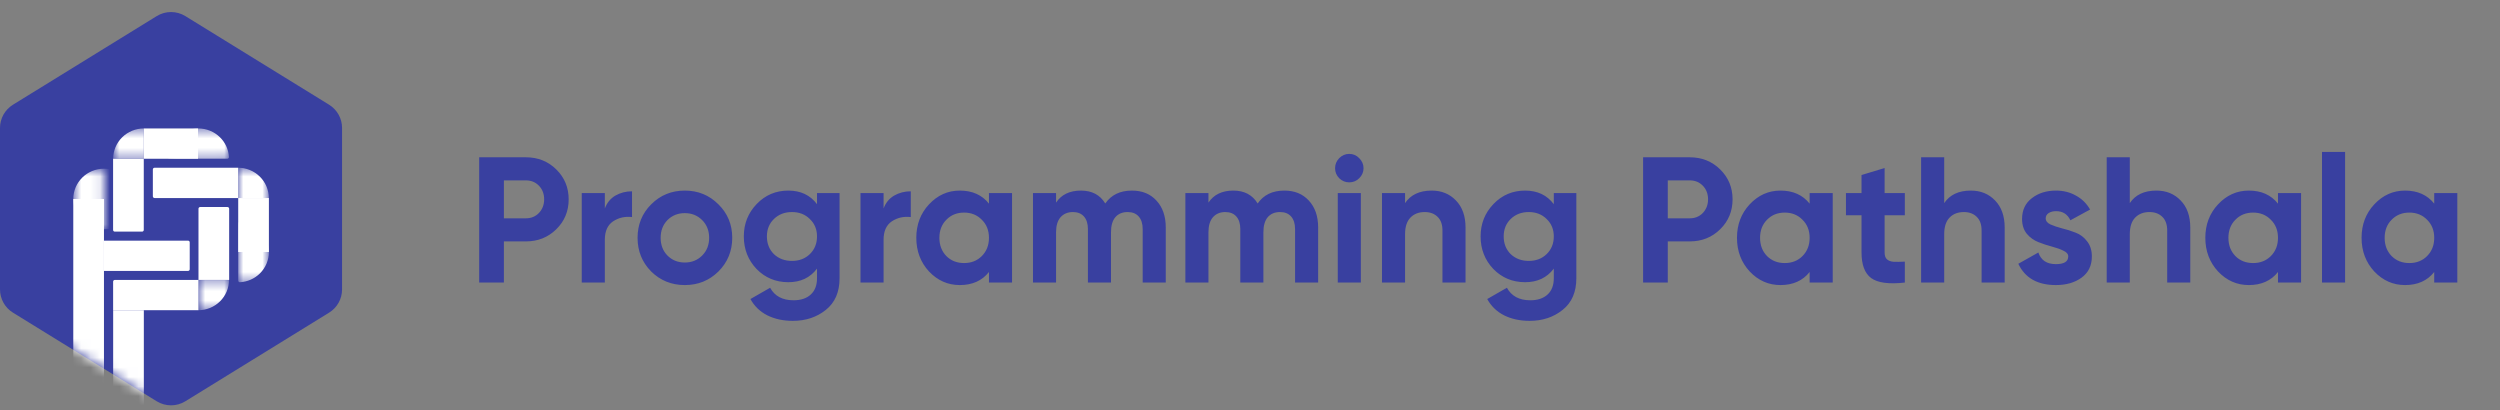 <svg width="262" height="43" viewBox="0 0 262 43" fill="none" xmlns="http://www.w3.org/2000/svg">
<rect x="0" y="0" width="262" height="43" fill="#808080" stroke="none"/>
<path d="M16.424 1.687C17.344 1.12 18.504 1.12 19.424 1.687L34.49 10.975C35.334 11.496 35.848 12.416 35.848 13.408V30.333C35.848 31.325 35.334 32.245 34.49 32.766L19.424 42.054C18.504 42.621 17.344 42.621 16.424 42.054L1.358 32.766C0.514 32.245 0 31.325 0 30.333V13.408C0 12.416 0.514 11.496 1.358 10.975L16.424 1.687Z" fill="#3940A0"/>
<mask id="mask0_74_2539" style="mask-type:alpha" maskUnits="userSpaceOnUse" x="0" y="1" width="36" height="42">
<path d="M16.424 1.687C17.344 1.12 18.504 1.12 19.424 1.687L34.49 10.975C35.334 11.496 35.848 12.416 35.848 13.408V30.333C35.848 31.325 35.334 32.245 34.49 32.766L19.424 42.054C18.504 42.621 17.344 42.621 16.424 42.054L1.358 32.766C0.514 32.245 0 31.325 0 30.333V13.408C0 12.416 0.514 11.496 1.358 10.975L16.424 1.687Z" fill="#C4C4C4"/>
</mask>
<g mask="url(#mask0_74_2539)">
<rect x="7.68" y="20.854" width="3.215" height="19.595" fill="white"/>
<mask id="mask1_74_2539" style="mask-type:alpha" maskUnits="userSpaceOnUse" x="11" y="13" width="8" height="4">
<rect x="18.289" y="13.462" width="3.175" height="6.43" transform="rotate(90 18.289 13.462)" fill="#CD6767"/>
</mask>
<g mask="url(#mask1_74_2539)">
<path d="M11.859 16.637C11.859 16.22 11.942 15.807 12.104 15.422C12.265 15.037 12.502 14.687 12.801 14.392C13.099 14.097 13.454 13.863 13.844 13.704C14.234 13.544 14.652 13.462 15.074 13.462L15.074 16.637L11.859 16.637Z" fill="white"/>
</g>
<mask id="mask2_74_2539" style="mask-type:alpha" maskUnits="userSpaceOnUse" x="17" y="13" width="7" height="4">
<rect x="24" y="13.462" width="3.175" height="6.43" rx="0.179" transform="rotate(90 24 13.462)" fill="#CD6767"/>
</mask>
<g mask="url(#mask2_74_2539)">
<path d="M17.748 16.637C17.65 16.637 17.569 16.557 17.575 16.458C17.619 15.681 17.951 14.945 18.512 14.392C19.114 13.796 19.932 13.462 20.785 13.462C21.638 13.462 22.455 13.796 23.058 14.392C23.619 14.945 23.951 15.681 23.995 16.458C24 16.557 23.92 16.637 23.821 16.637L20.785 16.637L17.748 16.637Z" fill="white"/>
</g>
<path d="M19.704 25.219C19.803 25.219 19.883 25.299 19.883 25.397L19.883 28.215C19.883 28.314 19.803 28.394 19.704 28.394L10.891 28.394L10.891 25.219L19.704 25.219Z" fill="white"/>
<path d="M24.016 29.336L20.801 29.336L20.801 21.875C20.801 21.776 20.881 21.696 20.979 21.696L23.837 21.696C23.936 21.696 24.016 21.776 24.016 21.875L24.016 29.336Z" fill="white"/>
<path d="M11.852 16.636L15.067 16.636L15.067 24.097C15.067 24.195 14.987 24.275 14.888 24.275L12.03 24.275C11.931 24.275 11.852 24.195 11.852 24.097L11.852 16.636Z" fill="white"/>
<path d="M24.961 17.579L24.961 20.754L16.198 20.754C16.099 20.754 16.019 20.674 16.019 20.575L16.019 17.758C16.019 17.659 16.099 17.579 16.198 17.579L24.961 17.579Z" fill="white"/>
<path d="M20.797 29.336L20.797 32.511L11.855 32.511L11.855 29.515C11.855 29.416 11.935 29.336 12.034 29.336L20.797 29.336Z" fill="white"/>
<rect x="20.75" y="13.462" width="3.175" height="5.677" transform="rotate(90 20.75 13.462)" fill="white"/>
<mask id="mask3_74_2539" style="mask-type:alpha" maskUnits="userSpaceOnUse" x="24" y="17" width="5" height="7">
<rect x="28.172" y="23.929" width="3.215" height="6.35" transform="rotate(-180 28.172 23.929)" fill="#CD6767"/>
</mask>
<g mask="url(#mask3_74_2539)">
<path d="M24.957 17.579C25.809 17.579 26.627 17.913 27.23 18.509C27.833 19.104 28.172 19.912 28.172 20.754L24.957 20.754L24.957 17.579Z" fill="white"/>
</g>
<mask id="mask4_74_2539" style="mask-type:alpha" maskUnits="userSpaceOnUse" x="24" y="23" width="5" height="7">
<rect x="28.18" y="29.584" width="3.215" height="6.35" rx="0.179" transform="rotate(-180 28.18 29.584)" fill="#CD6767"/>
</mask>
<g mask="url(#mask4_74_2539)">
<path d="M24.965 23.413C24.965 23.314 25.045 23.234 25.143 23.239C25.931 23.282 26.677 23.61 27.238 24.164C27.841 24.76 28.18 25.567 28.18 26.409C28.18 27.251 27.841 28.059 27.238 28.654C26.677 29.208 25.931 29.536 25.143 29.579C25.045 29.584 24.965 29.504 24.965 29.405L24.965 26.409L24.965 23.413Z" fill="white"/>
</g>
<rect x="28.18" y="26.408" width="3.215" height="5.655" transform="rotate(-180 28.18 26.408)" fill="white"/>
<path d="M11.859 32.511H15.074L15.074 42.452C15.074 42.551 14.994 42.631 14.896 42.631H12.038C11.939 42.631 11.859 42.551 11.859 42.452L11.859 32.511Z" fill="white"/>
<mask id="mask5_74_2539" style="mask-type:alpha" maskUnits="userSpaceOnUse" x="7" y="17" width="4" height="8">
<rect x="7.68" y="17.68" width="3.215" height="6.35" rx="0.179" fill="#CD6767"/>
</mask>
<g mask="url(#mask5_74_2539)">
<ellipse cx="10.895" cy="20.855" rx="3.215" ry="3.175" fill="white"/>
</g>
<mask id="mask6_74_2539" style="mask-type:alpha" maskUnits="userSpaceOnUse" x="20" y="29" width="5" height="4">
<rect x="20.797" y="32.511" width="3.175" height="3.215" transform="rotate(-90 20.797 32.511)" fill="#CD6767"/>
</mask>
<g mask="url(#mask6_74_2539)">
<path d="M24 29.336C24 29.753 23.917 30.166 23.756 30.551C23.594 30.936 23.357 31.286 23.059 31.581C22.76 31.876 22.406 32.109 22.016 32.269C21.626 32.429 21.208 32.511 20.785 32.511L20.785 29.336L24 29.336Z" fill="white"/>
</g>
</g>
<path d="M55.114 16.484C56.377 16.484 57.44 16.909 58.302 17.759C59.165 18.61 59.596 19.654 59.596 20.892C59.596 22.129 59.165 23.173 58.302 24.023C57.44 24.874 56.377 25.299 55.114 25.299H52.807V29.612H50.219V16.484H55.114ZM55.114 22.88C55.664 22.88 56.12 22.692 56.483 22.317C56.846 21.929 57.027 21.454 57.027 20.892C57.027 20.316 56.846 19.841 56.483 19.466C56.12 19.091 55.664 18.904 55.114 18.904H52.807V22.88H55.114ZM63.386 21.848C63.612 21.248 63.98 20.798 64.493 20.498C65.018 20.198 65.6 20.048 66.237 20.048V22.748C65.499 22.661 64.837 22.811 64.249 23.198C63.674 23.586 63.386 24.23 63.386 25.13V29.612H60.967V20.235H63.386V21.848ZM75.293 28.45C74.331 29.4 73.156 29.875 71.768 29.875C70.38 29.875 69.205 29.4 68.242 28.45C67.292 27.487 66.817 26.311 66.817 24.924C66.817 23.536 67.292 22.367 68.242 21.417C69.205 20.454 70.38 19.973 71.768 19.973C73.156 19.973 74.331 20.454 75.293 21.417C76.256 22.367 76.738 23.536 76.738 24.924C76.738 26.311 76.256 27.487 75.293 28.45ZM69.948 26.78C70.436 27.268 71.043 27.512 71.768 27.512C72.493 27.512 73.099 27.268 73.587 26.78C74.075 26.293 74.318 25.674 74.318 24.924C74.318 24.174 74.075 23.555 73.587 23.067C73.099 22.579 72.493 22.336 71.768 22.336C71.043 22.336 70.436 22.579 69.948 23.067C69.473 23.555 69.236 24.174 69.236 24.924C69.236 25.674 69.473 26.293 69.948 26.78ZM85.623 20.235H87.986V29.162C87.986 30.613 87.504 31.719 86.541 32.482C85.591 33.244 84.441 33.626 83.091 33.626C82.078 33.626 81.184 33.432 80.409 33.044C79.646 32.657 79.058 32.088 78.646 31.338L80.709 30.156C81.184 31.031 82.003 31.469 83.166 31.469C83.928 31.469 84.528 31.269 84.966 30.869C85.404 30.469 85.623 29.9 85.623 29.162V28.149C84.91 29.1 83.91 29.575 82.622 29.575C81.296 29.575 80.184 29.112 79.284 28.187C78.396 27.249 77.952 26.111 77.952 24.774C77.952 23.448 78.402 22.317 79.302 21.379C80.203 20.441 81.309 19.973 82.622 19.973C83.91 19.973 84.91 20.448 85.623 21.398V20.235ZM81.103 26.63C81.603 27.105 82.234 27.343 82.997 27.343C83.76 27.343 84.385 27.105 84.872 26.63C85.373 26.143 85.623 25.524 85.623 24.774C85.623 24.036 85.373 23.43 84.872 22.954C84.385 22.467 83.76 22.223 82.997 22.223C82.234 22.223 81.603 22.467 81.103 22.954C80.615 23.43 80.371 24.036 80.371 24.774C80.371 25.524 80.615 26.143 81.103 26.63ZM92.599 21.848C92.824 21.248 93.193 20.798 93.705 20.498C94.23 20.198 94.812 20.048 95.449 20.048V22.748C94.712 22.661 94.049 22.811 93.461 23.198C92.886 23.586 92.599 24.23 92.599 25.13V29.612H90.179V20.235H92.599V21.848ZM103.643 20.235H106.062V29.612H103.643V28.506C102.918 29.419 101.899 29.875 100.586 29.875C99.336 29.875 98.26 29.4 97.36 28.45C96.473 27.487 96.029 26.311 96.029 24.924C96.029 23.536 96.473 22.367 97.36 21.417C98.26 20.454 99.336 19.973 100.586 19.973C101.899 19.973 102.918 20.429 103.643 21.342V20.235ZM99.18 26.837C99.667 27.324 100.286 27.568 101.036 27.568C101.786 27.568 102.405 27.324 102.893 26.837C103.393 26.337 103.643 25.699 103.643 24.924C103.643 24.148 103.393 23.517 102.893 23.029C102.405 22.529 101.786 22.279 101.036 22.279C100.286 22.279 99.667 22.529 99.18 23.029C98.692 23.517 98.448 24.148 98.448 24.924C98.448 25.699 98.692 26.337 99.18 26.837ZM118.627 19.973C119.703 19.973 120.559 20.323 121.197 21.023C121.847 21.723 122.172 22.661 122.172 23.836V29.612H119.753V24.005C119.753 23.442 119.615 23.005 119.34 22.692C119.065 22.379 118.677 22.223 118.177 22.223C117.627 22.223 117.196 22.404 116.883 22.767C116.583 23.13 116.433 23.655 116.433 24.342V29.612H114.014V24.005C114.014 23.442 113.876 23.005 113.601 22.692C113.326 22.379 112.939 22.223 112.438 22.223C111.901 22.223 111.469 22.404 111.144 22.767C110.832 23.13 110.675 23.655 110.675 24.342V29.612H108.256V20.235H110.675V21.229C111.238 20.391 112.107 19.973 113.282 19.973C114.433 19.973 115.283 20.423 115.833 21.323C116.458 20.423 117.39 19.973 118.627 19.973ZM134.598 19.973C135.673 19.973 136.53 20.323 137.167 21.023C137.817 21.723 138.142 22.661 138.142 23.836V29.612H135.723V24.005C135.723 23.442 135.586 23.005 135.311 22.692C135.035 22.379 134.648 22.223 134.148 22.223C133.598 22.223 133.166 22.404 132.854 22.767C132.554 23.13 132.404 23.655 132.404 24.342V29.612H129.984V24.005C129.984 23.442 129.847 23.005 129.572 22.692C129.297 22.379 128.909 22.223 128.409 22.223C127.871 22.223 127.44 22.404 127.115 22.767C126.802 23.13 126.646 23.655 126.646 24.342V29.612H124.227V20.235H126.646V21.229C127.209 20.391 128.078 19.973 129.253 19.973C130.403 19.973 131.253 20.423 131.803 21.323C132.429 20.423 133.36 19.973 134.598 19.973ZM141.398 19.11C140.997 19.11 140.647 18.966 140.347 18.678C140.06 18.378 139.916 18.028 139.916 17.628C139.916 17.228 140.06 16.878 140.347 16.578C140.647 16.278 140.997 16.128 141.398 16.128C141.81 16.128 142.16 16.278 142.448 16.578C142.748 16.878 142.898 17.228 142.898 17.628C142.898 18.028 142.748 18.378 142.448 18.678C142.16 18.966 141.81 19.11 141.398 19.11ZM140.197 29.612V20.235H142.617V29.612H140.197ZM150.045 19.973C151.07 19.973 151.914 20.316 152.576 21.004C153.252 21.692 153.589 22.642 153.589 23.855V29.612H151.17V24.155C151.17 23.53 151.001 23.055 150.664 22.729C150.326 22.392 149.876 22.223 149.313 22.223C148.688 22.223 148.188 22.417 147.813 22.805C147.438 23.192 147.25 23.773 147.25 24.549V29.612H144.831V20.235H147.25V21.285C147.838 20.41 148.769 19.973 150.045 19.973ZM162.838 20.235H165.201V29.162C165.201 30.613 164.72 31.719 163.757 32.482C162.807 33.244 161.656 33.626 160.306 33.626C159.293 33.626 158.399 33.432 157.624 33.044C156.862 32.657 156.274 32.088 155.861 31.338L157.924 30.156C158.399 31.031 159.218 31.469 160.381 31.469C161.144 31.469 161.744 31.269 162.182 30.869C162.619 30.469 162.838 29.9 162.838 29.162V28.149C162.125 29.1 161.125 29.575 159.837 29.575C158.512 29.575 157.399 29.112 156.499 28.187C155.611 27.249 155.167 26.111 155.167 24.774C155.167 23.448 155.617 22.317 156.518 21.379C157.418 20.441 158.524 19.973 159.837 19.973C161.125 19.973 162.125 20.448 162.838 21.398V20.235ZM158.318 26.63C158.818 27.105 159.45 27.343 160.212 27.343C160.975 27.343 161.6 27.105 162.088 26.63C162.588 26.143 162.838 25.524 162.838 24.774C162.838 24.036 162.588 23.43 162.088 22.954C161.6 22.467 160.975 22.223 160.212 22.223C159.45 22.223 158.818 22.467 158.318 22.954C157.83 23.43 157.587 24.036 157.587 24.774C157.587 25.524 157.83 26.143 158.318 26.63ZM177.091 16.484C178.354 16.484 179.416 16.909 180.279 17.759C181.142 18.61 181.573 19.654 181.573 20.892C181.573 22.129 181.142 23.173 180.279 24.023C179.416 24.874 178.354 25.299 177.091 25.299H174.784V29.612H172.196V16.484H177.091ZM177.091 22.88C177.641 22.88 178.097 22.692 178.46 22.317C178.822 21.929 179.004 21.454 179.004 20.892C179.004 20.316 178.822 19.841 178.46 19.466C178.097 19.091 177.641 18.904 177.091 18.904H174.784V22.88H177.091ZM189.65 20.235H192.069V29.612H189.65V28.506C188.924 29.419 187.905 29.875 186.593 29.875C185.342 29.875 184.267 29.4 183.367 28.45C182.479 27.487 182.035 26.311 182.035 24.924C182.035 23.536 182.479 22.367 183.367 21.417C184.267 20.454 185.342 19.973 186.593 19.973C187.905 19.973 188.924 20.429 189.65 21.342V20.235ZM185.186 26.837C185.674 27.324 186.293 27.568 187.043 27.568C187.793 27.568 188.412 27.324 188.899 26.837C189.399 26.337 189.65 25.699 189.65 24.924C189.65 24.148 189.399 23.517 188.899 23.029C188.412 22.529 187.793 22.279 187.043 22.279C186.293 22.279 185.674 22.529 185.186 23.029C184.698 23.517 184.455 24.148 184.455 24.924C184.455 25.699 184.698 26.337 185.186 26.837ZM199.626 22.561H197.507V26.462C197.507 26.787 197.588 27.024 197.751 27.174C197.914 27.324 198.151 27.412 198.464 27.437C198.776 27.449 199.164 27.443 199.626 27.418V29.612C197.964 29.8 196.788 29.644 196.101 29.143C195.425 28.643 195.088 27.749 195.088 26.462V22.561H193.456V20.235H195.088V18.341L197.507 17.61V20.235H199.626V22.561ZM206.546 19.973C207.571 19.973 208.415 20.316 209.078 21.004C209.753 21.692 210.091 22.642 210.091 23.855V29.612H207.671V24.155C207.671 23.53 207.502 23.055 207.165 22.729C206.827 22.392 206.377 22.223 205.815 22.223C205.189 22.223 204.689 22.417 204.314 22.805C203.939 23.192 203.752 23.773 203.752 24.549V29.612H201.332V16.484H203.752V21.285C204.339 20.41 205.271 19.973 206.546 19.973ZM214.388 22.898C214.388 23.148 214.551 23.355 214.876 23.517C215.213 23.667 215.62 23.805 216.095 23.93C216.57 24.042 217.045 24.192 217.52 24.38C217.995 24.555 218.395 24.855 218.72 25.28C219.058 25.705 219.227 26.236 219.227 26.874C219.227 27.837 218.864 28.581 218.139 29.106C217.426 29.619 216.532 29.875 215.457 29.875C213.532 29.875 212.219 29.131 211.519 27.643L213.619 26.462C213.894 27.274 214.507 27.681 215.457 27.681C216.32 27.681 216.751 27.412 216.751 26.874C216.751 26.624 216.582 26.424 216.245 26.274C215.92 26.111 215.52 25.968 215.044 25.843C214.569 25.718 214.094 25.561 213.619 25.374C213.144 25.186 212.738 24.892 212.4 24.492C212.075 24.08 211.912 23.567 211.912 22.954C211.912 22.029 212.25 21.304 212.925 20.779C213.613 20.241 214.463 19.973 215.476 19.973C216.239 19.973 216.932 20.148 217.558 20.498C218.183 20.835 218.677 21.323 219.039 21.96L216.976 23.086C216.676 22.448 216.176 22.129 215.476 22.129C215.163 22.129 214.901 22.198 214.688 22.336C214.488 22.473 214.388 22.661 214.388 22.898ZM225.996 19.973C227.022 19.973 227.866 20.316 228.528 21.004C229.203 21.692 229.541 22.642 229.541 23.855V29.612H227.122V24.155C227.122 23.53 226.953 23.055 226.615 22.729C226.278 22.392 225.828 22.223 225.265 22.223C224.64 22.223 224.14 22.417 223.765 22.805C223.389 23.192 223.202 23.773 223.202 24.549V29.612H220.783V16.484H223.202V21.285C223.79 20.41 224.721 19.973 225.996 19.973ZM238.733 20.235H241.153V29.612H238.733V28.506C238.008 29.419 236.989 29.875 235.676 29.875C234.426 29.875 233.351 29.4 232.451 28.45C231.563 27.487 231.119 26.311 231.119 24.924C231.119 23.536 231.563 22.367 232.451 21.417C233.351 20.454 234.426 19.973 235.676 19.973C236.989 19.973 238.008 20.429 238.733 21.342V20.235ZM234.27 26.837C234.757 27.324 235.376 27.568 236.126 27.568C236.877 27.568 237.496 27.324 237.983 26.837C238.483 26.337 238.733 25.699 238.733 24.924C238.733 24.148 238.483 23.517 237.983 23.029C237.496 22.529 236.877 22.279 236.126 22.279C235.376 22.279 234.757 22.529 234.27 23.029C233.782 23.517 233.538 24.148 233.538 24.924C233.538 25.699 233.782 26.337 234.27 26.837ZM243.346 29.612V15.922H245.766V29.612H243.346ZM255.107 20.235H257.526V29.612H255.107V28.506C254.382 29.419 253.363 29.875 252.05 29.875C250.8 29.875 249.724 29.4 248.824 28.45C247.936 27.487 247.493 26.311 247.493 24.924C247.493 23.536 247.936 22.367 248.824 21.417C249.724 20.454 250.8 19.973 252.05 19.973C253.363 19.973 254.382 20.429 255.107 21.342V20.235ZM250.643 26.837C251.131 27.324 251.75 27.568 252.5 27.568C253.25 27.568 253.869 27.324 254.357 26.837C254.857 26.337 255.107 25.699 255.107 24.924C255.107 24.148 254.857 23.517 254.357 23.029C253.869 22.529 253.25 22.279 252.5 22.279C251.75 22.279 251.131 22.529 250.643 23.029C250.156 23.517 249.912 24.148 249.912 24.924C249.912 25.699 250.156 26.337 250.643 26.837Z" fill="#3940A0"/>
</svg>
